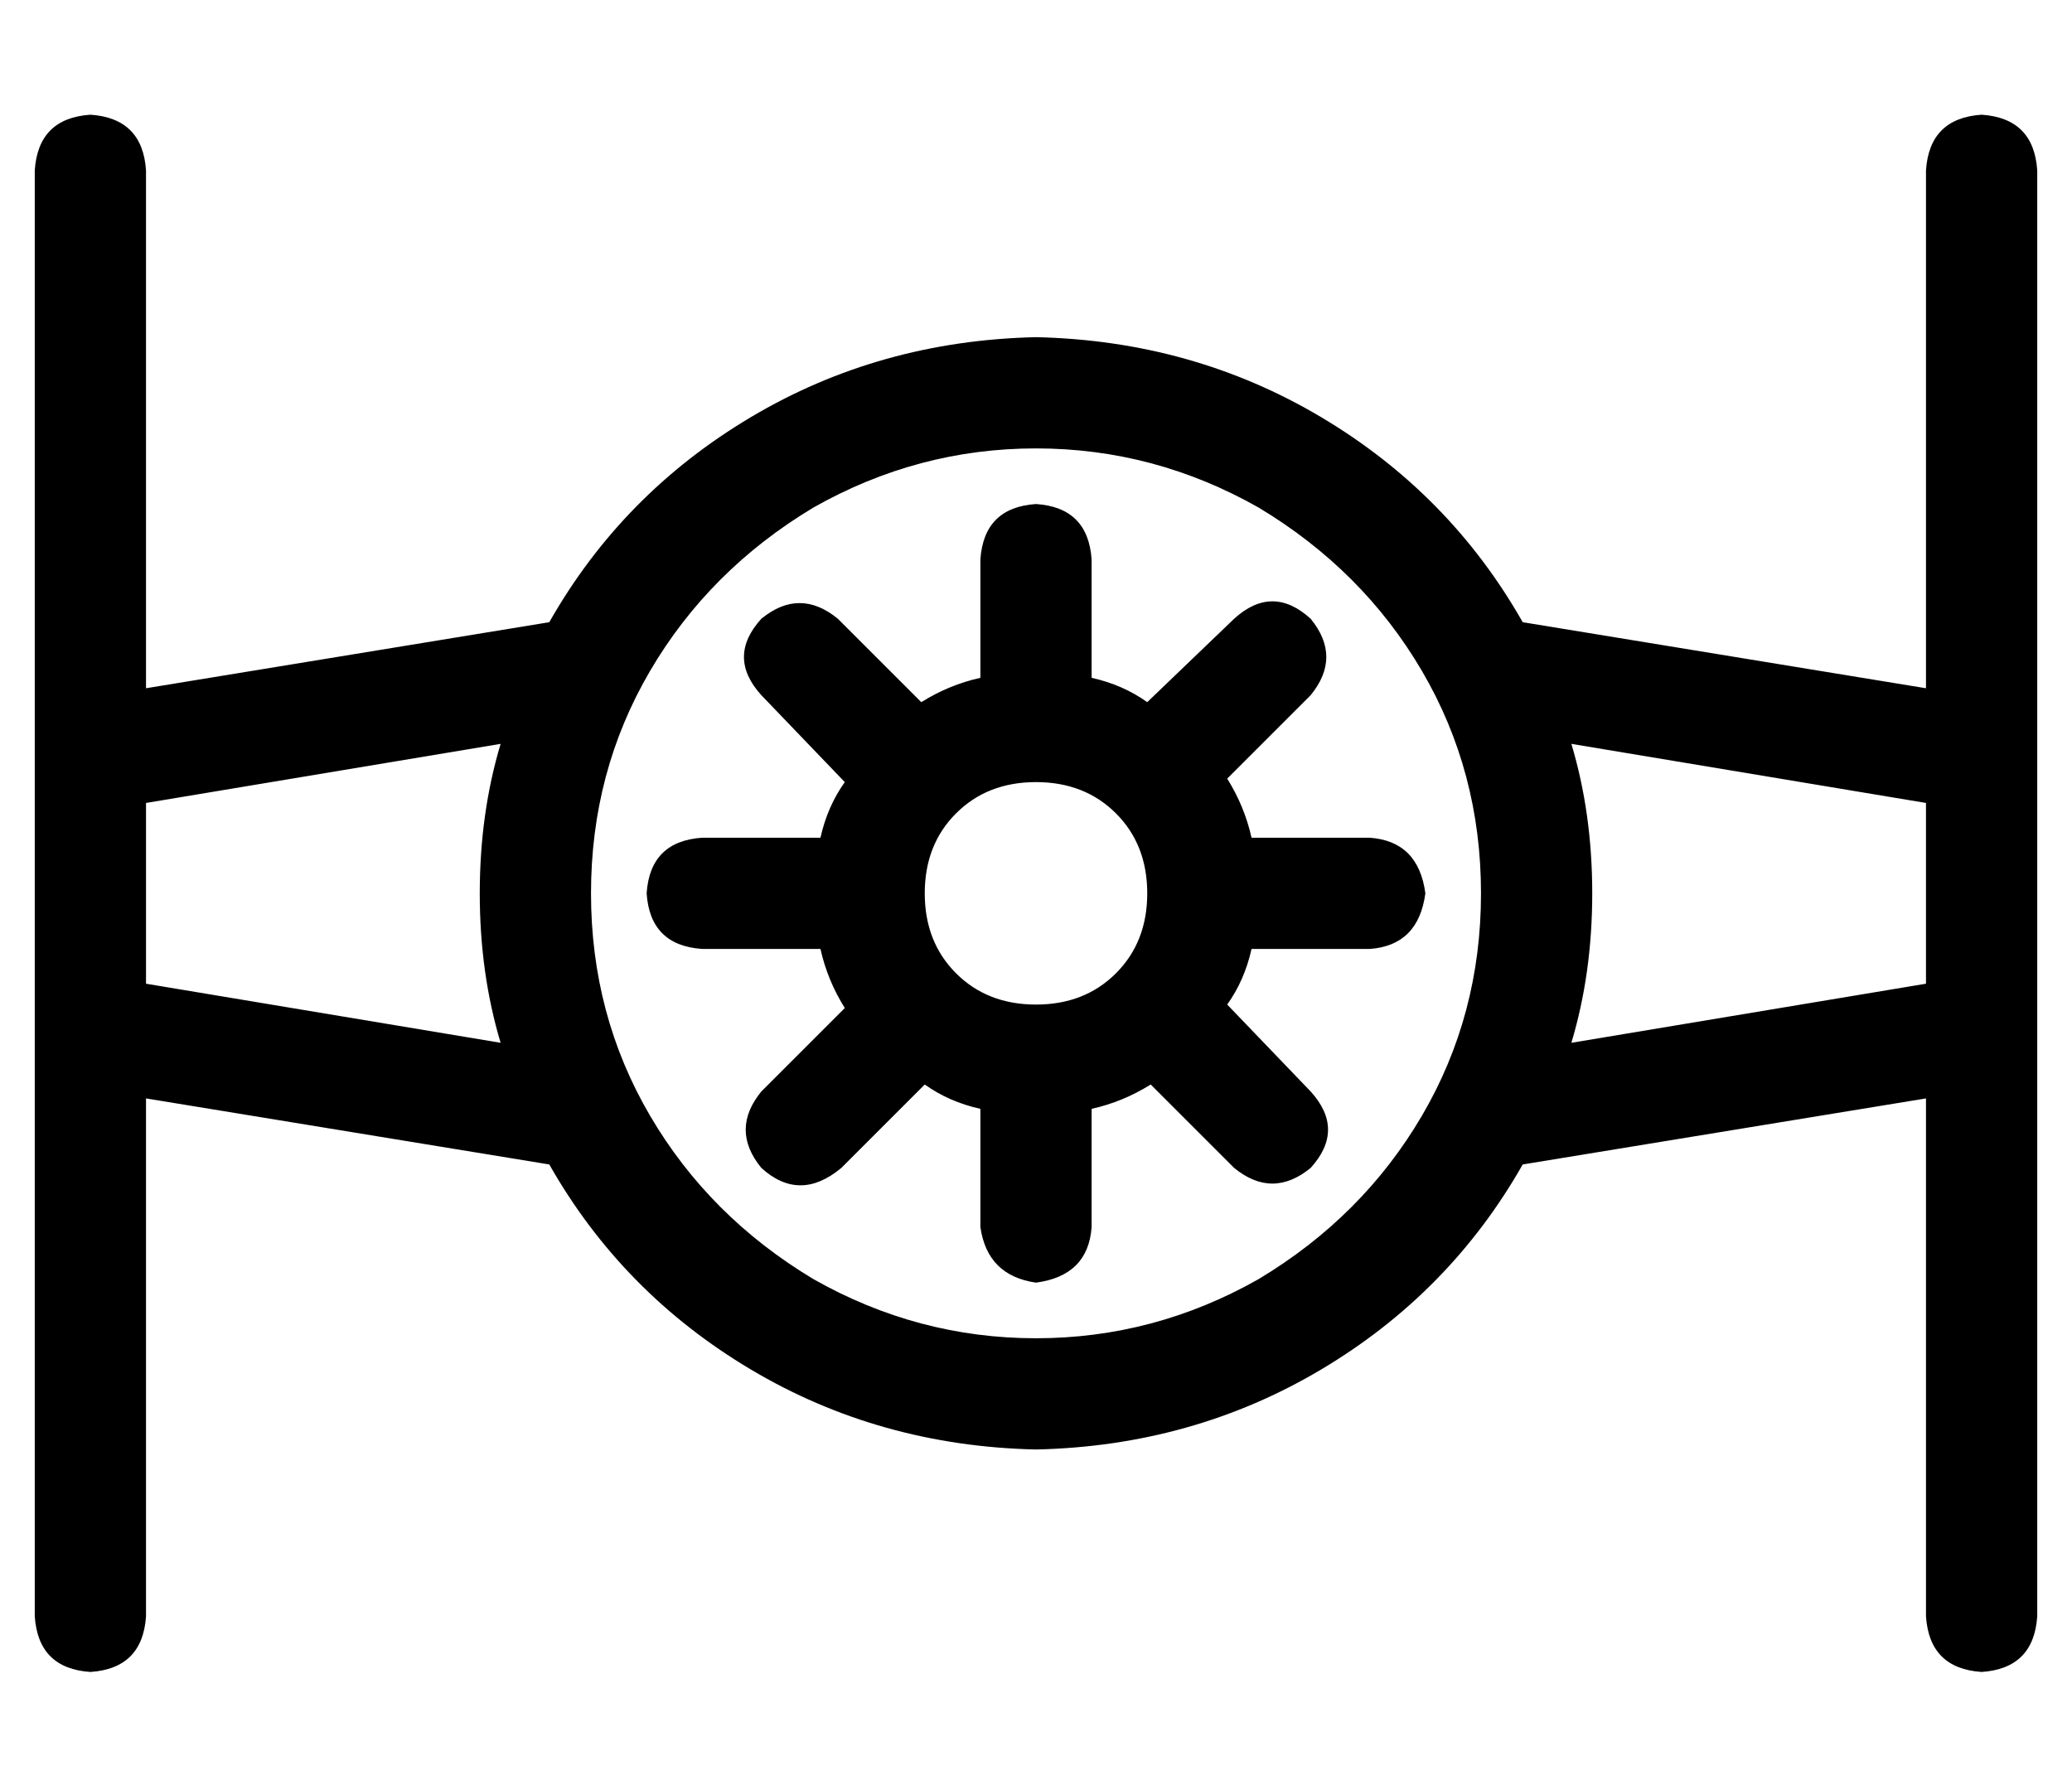 <?xml version="1.0" standalone="no"?>
<!DOCTYPE svg PUBLIC "-//W3C//DTD SVG 1.1//EN" "http://www.w3.org/Graphics/SVG/1.1/DTD/svg11.dtd" >
<svg xmlns="http://www.w3.org/2000/svg" xmlns:xlink="http://www.w3.org/1999/xlink" version="1.1" viewBox="-10 -40 596 512">
   <path fill="currentColor"
d="M16 -7q15 1 16 16v149v0l116 -19v0q21 -37 58 -59t82 -23q45 1 82 23t58 59l116 19v0v-149v0q1 -15 16 -16q15 1 16 16v154v0v14v0v80v0v14v0v154v0q-1 15 -16 16q-15 -1 -16 -16v-149v0l-116 19v0q-21 37 -58 59t-82 23q-45 -1 -82 -23t-58 -59l-116 -19v0v149v0
q-1 15 -16 16q-15 -1 -16 -16v-154v0v-14v0v-80v0v-14v0v-154v0q1 -15 16 -16v0zM448 217q0 23 -6 43l102 -17v0v-52v0l-102 -17v0q6 20 6 43v0zM32 243l102 17l-102 -17l102 17q-6 -20 -6 -43t6 -43l-102 17v0v53v-1zM416 217q0 -35 -17 -64v0v0q-17 -29 -47 -47
q-30 -17 -64 -17t-64 17q-30 18 -47 47t-17 64t17 64t47 47q30 17 64 17t64 -17q30 -18 47 -47t17 -64v0zM226 233h-34h34h-34q-15 -1 -16 -16q1 -15 16 -16h34v0q2 -9 7 -16l-24 -25v0q-10 -11 0 -22q11 -9 22 0l24 24v0q8 -5 17 -7v-34v0q1 -15 16 -16q15 1 16 16v34v0
q9 2 16 7l25 -24v0q11 -10 22 0q9 11 0 22l-24 24v0q5 8 7 17h34v0q14 1 16 16q-2 15 -16 16h-34v0q-2 9 -7 16l24 25v0q10 11 0 22q-11 9 -22 0l-24 -24v0q-8 5 -17 7v34v0q-1 14 -16 16q-14 -2 -16 -16v-34v0q-9 -2 -16 -7l-24 24v0q-12 10 -23 0q-9 -11 0 -22l24 -24v0
q-5 -8 -7 -17v0zM288 249q14 0 23 -9v0v0q9 -9 9 -23t-9 -23t-23 -9t-23 9t-9 23t9 23t23 9v0z" />
</svg>
